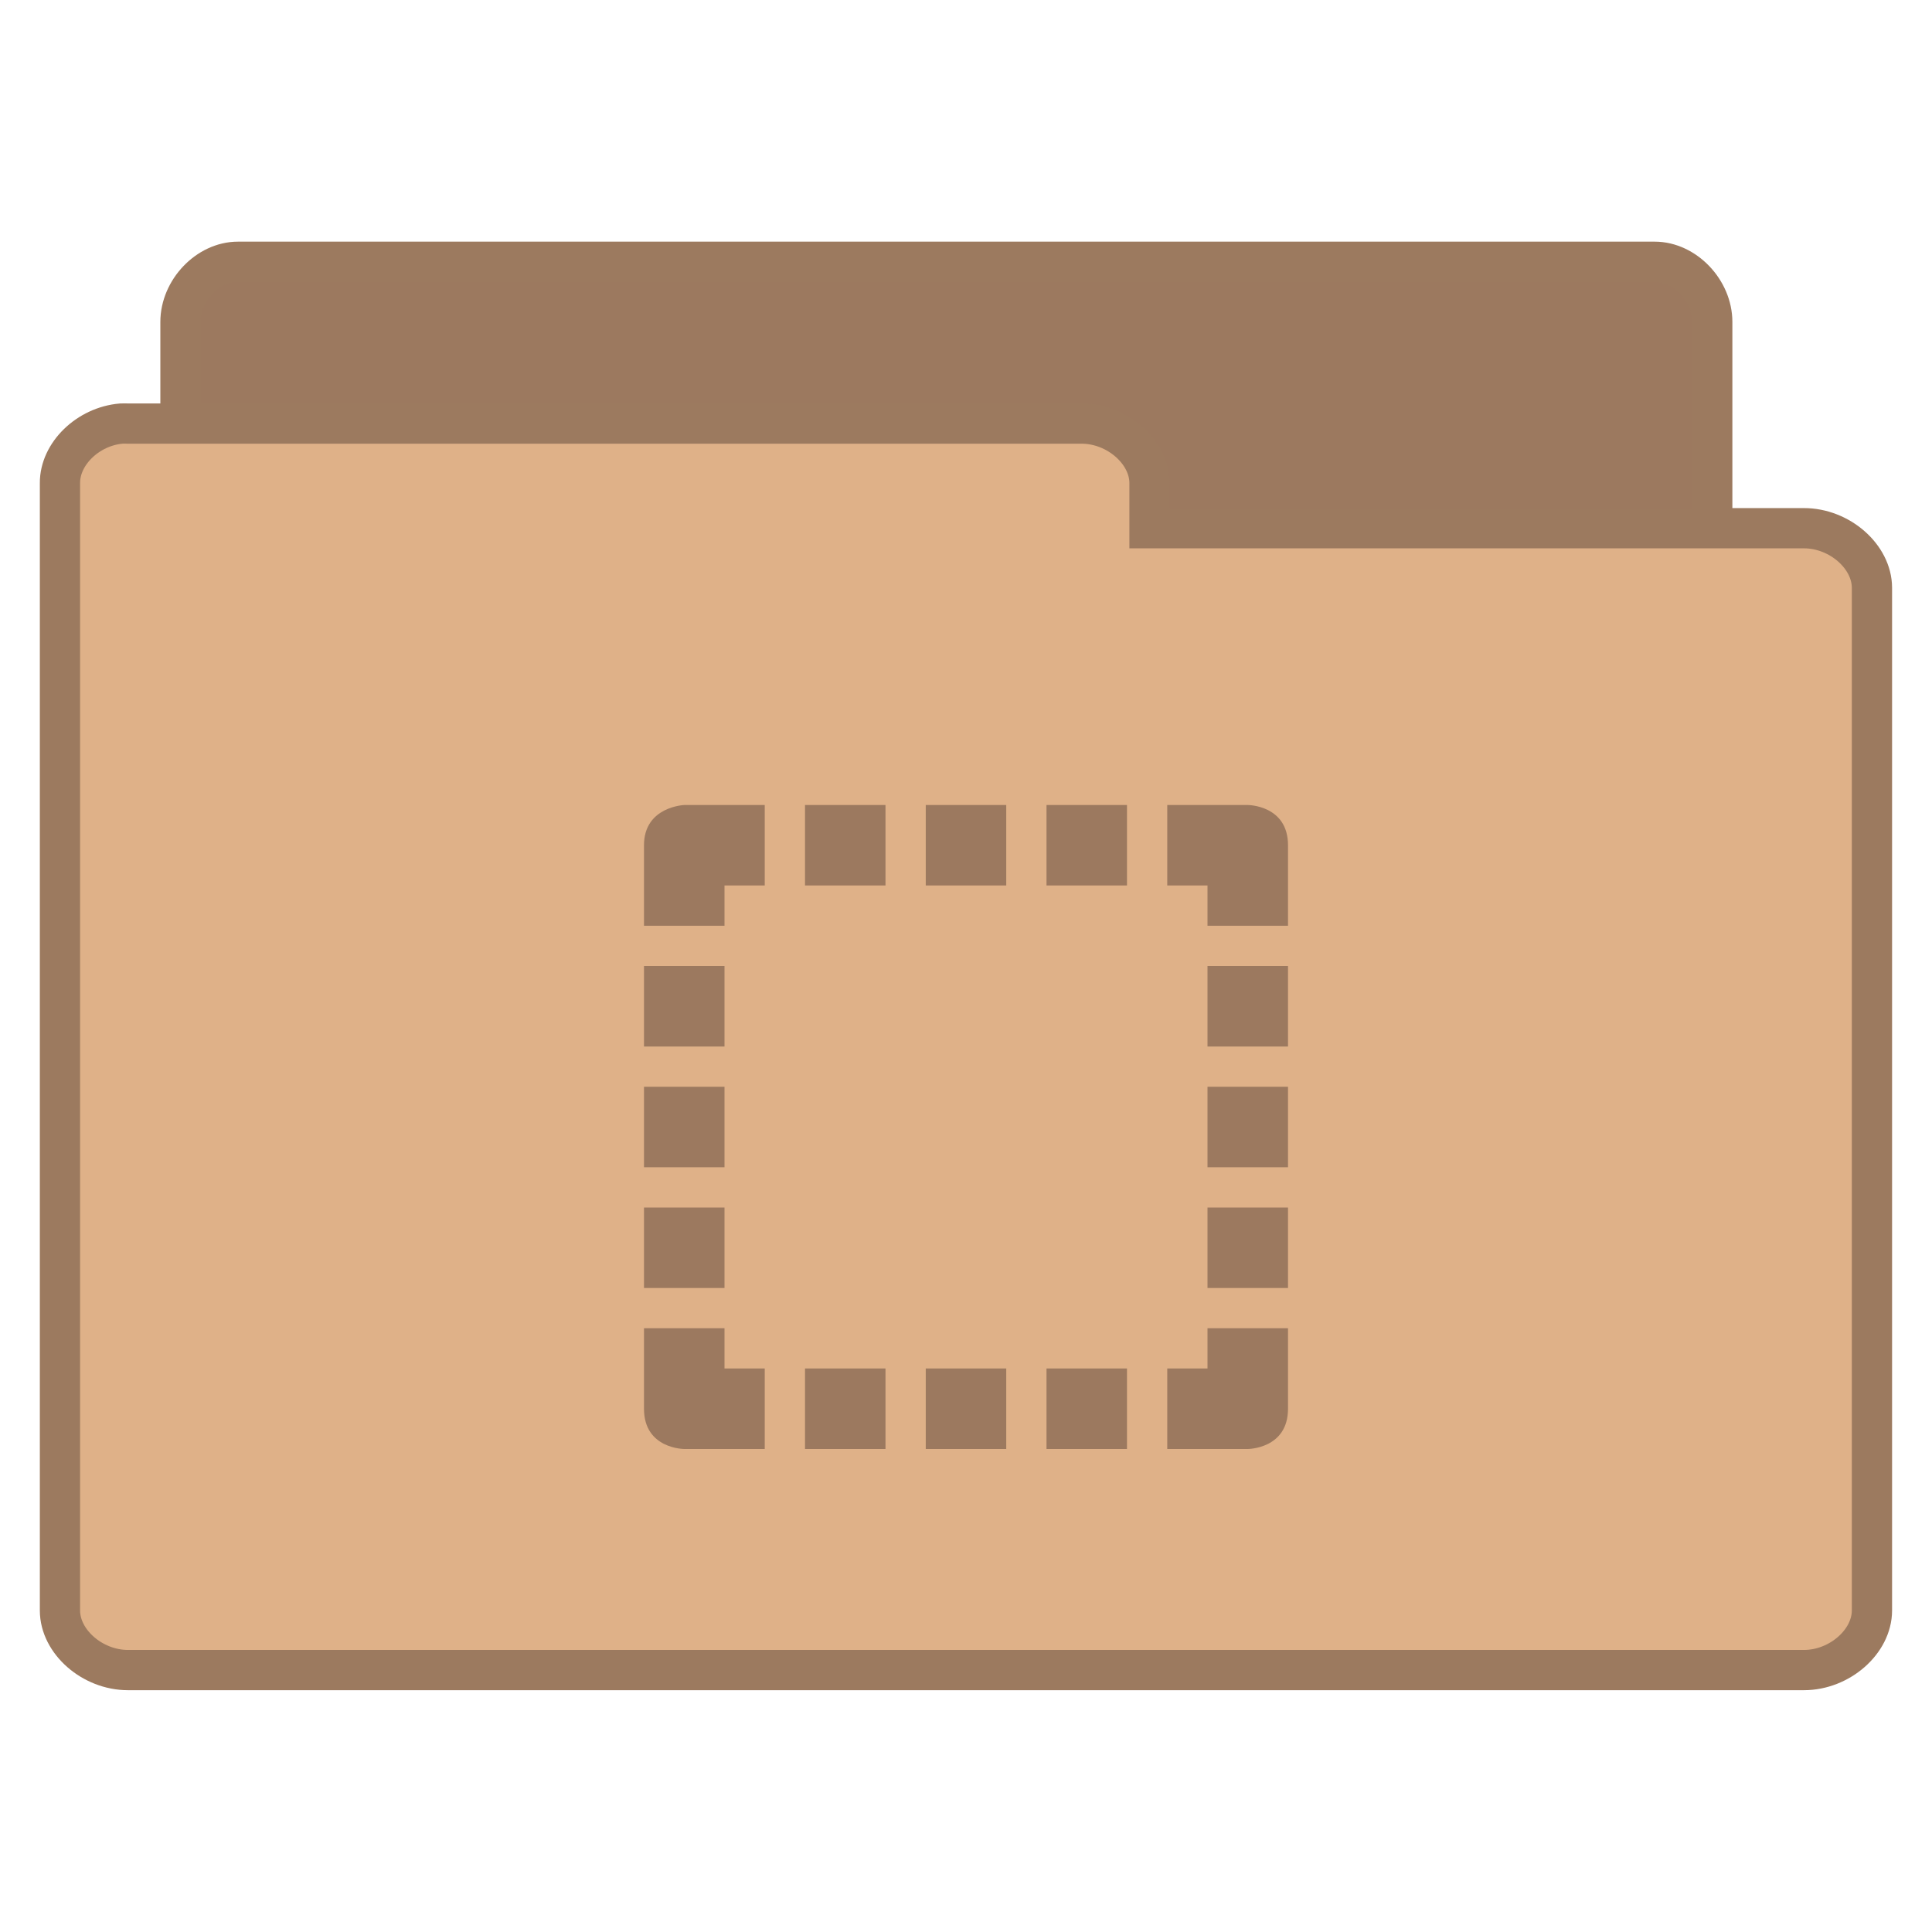 <svg width="256" xmlns="http://www.w3.org/2000/svg" height="256" viewBox="0 0 256 256" xmlns:xlink="http://www.w3.org/1999/xlink">
<g style="stroke:#9c7a5f">
<path style="fill:#9c795f" d="M 5.773 37.763 C 5.073 37.692 4.481 37.005 4.484 36.269 L 4.484 7.971 C 4.485 7.189 5.164 6.477 5.911 6.476 L 41.115 6.476 C 41.862 6.477 42.543 7.189 42.543 7.971 L 42.543 33.643 C 42.543 34.425 41.862 35.138 41.115 35.138 L 27.368 35.138 L 27.368 36.269 C 27.368 37.051 26.689 37.763 25.942 37.763 L 5.911 37.763 C 5.865 37.766 5.819 37.766 5.773 37.763 Z " transform="matrix(5.333 0 0 5.333 0 .15)"/>
<path style="fill:#dfb188" d="M 3.013 10.496 C 2.186 10.567 1.485 11.247 1.49 11.975 L 1.49 39.987 C 1.49 40.762 2.294 41.466 3.178 41.467 L 44.822 41.467 C 45.706 41.466 46.51 40.762 46.511 39.987 L 46.511 14.576 C 46.51 13.801 45.706 13.096 44.822 13.096 L 28.561 13.096 L 28.561 11.975 C 28.561 11.201 27.757 10.496 26.873 10.496 L 3.178 10.496 C 3.123 10.494 3.068 10.494 3.013 10.496 Z " transform="matrix(5.333 0 0 5.333 0 .15)"/>
</g>
<path style="fill:#9c795f" d="M 90.668 106.668 C 90.668 106.668 85.332 106.871 85.332 112 L 85.332 122.668 L 96 122.668 L 96 117.332 L 101.332 117.332 L 101.332 106.668 Z M 106.668 106.668 L 106.668 117.332 L 117.332 117.332 L 117.332 106.668 Z M 122.668 106.668 L 122.668 117.332 L 133.332 117.332 L 133.332 106.668 Z M 138.668 106.668 L 138.668 117.332 L 149.332 117.332 L 149.332 106.668 Z M 154.668 106.668 L 154.668 117.332 L 160 117.332 L 160 122.668 L 170.668 122.668 L 170.668 112 C 170.668 106.668 165.332 106.668 165.332 106.668 Z M 85.332 128 L 85.332 138.668 L 96 138.668 L 96 128 Z M 160 128 L 160 138.668 L 170.668 138.668 L 170.668 128 Z M 85.332 144 L 85.332 154.668 L 96 154.668 L 96 144 Z M 160 144 L 160 154.668 L 170.668 154.668 L 170.668 144 Z M 85.332 160 L 85.332 170.668 L 96 170.668 L 96 160 Z M 160 160 L 160 170.668 L 170.668 170.668 L 170.668 160 Z M 85.332 176 L 85.332 186.668 C 85.332 192 90.668 192 90.668 192 L 101.332 192 L 101.332 181.332 L 96 181.332 L 96 176 Z M 160 176 L 160 181.332 L 154.668 181.332 L 154.668 192 L 165.332 192 C 165.332 192 170.668 192 170.668 186.668 L 170.668 176 Z M 106.668 181.332 L 106.668 192 L 117.332 192 L 117.332 181.332 Z M 122.668 181.332 L 122.668 192 L 133.332 192 L 133.332 181.332 Z M 138.668 181.332 L 138.668 192 L 149.332 192 L 149.332 181.332 Z "/>
</svg>
